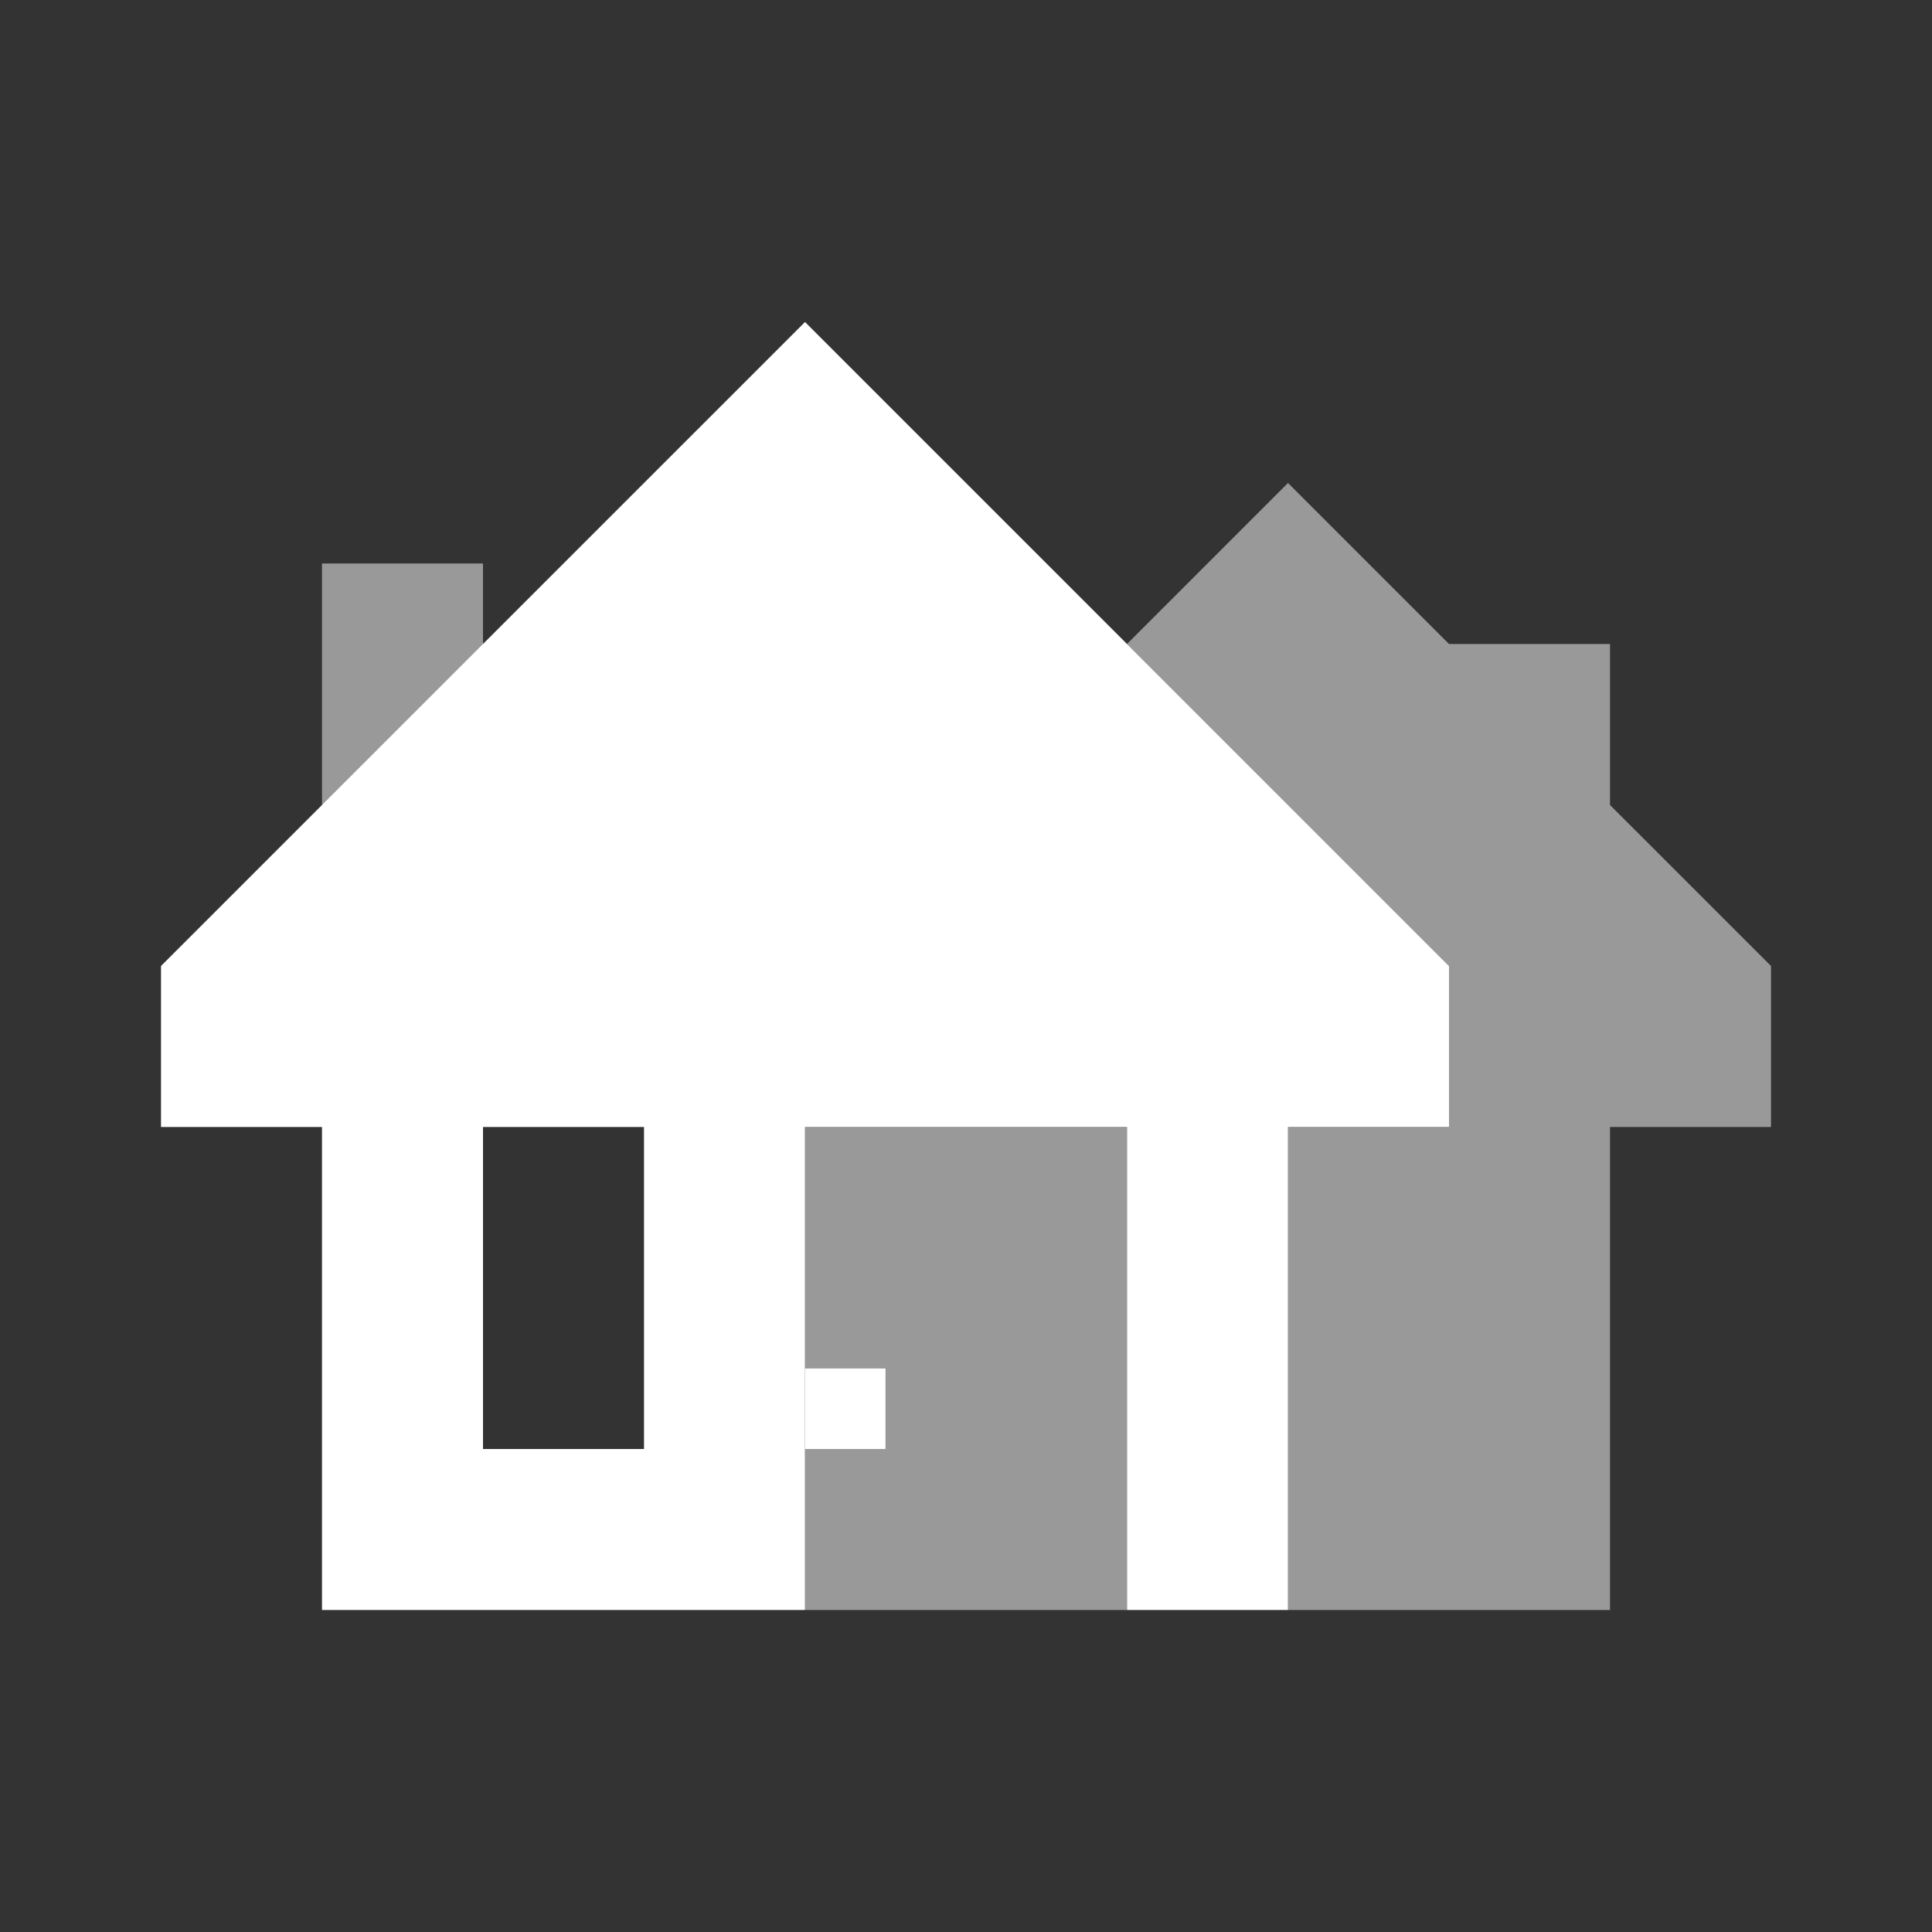 <svg width="48" height="48" viewBox="0 0 48 48" fill="none" xmlns="http://www.w3.org/2000/svg">
<rect x="0" y="0" width="48" height="48" fill="#333333" stroke="none"/>
<path opacity="0.5" d="M32 40V28H36V24L28 16L32 12L36 16H40V20L44 24V28H40V40H32Z" fill="white"/>
<g opacity="0.5">
<path d="M12 14H8V22H12V14Z" fill="white"/>
<path d="M28 28H20V40H28V28Z" fill="white"/>
</g>
<path d="M22 34H20V36H22V34Z" fill="white"/>
<path fill-rule="evenodd" clip-rule="evenodd" d="M4 24L20 8L36 24V28H32V40H8V28H4V24ZM20 28H28V40H20V28ZM12 28H16V36H12V28Z" fill="white"/>
</svg>
